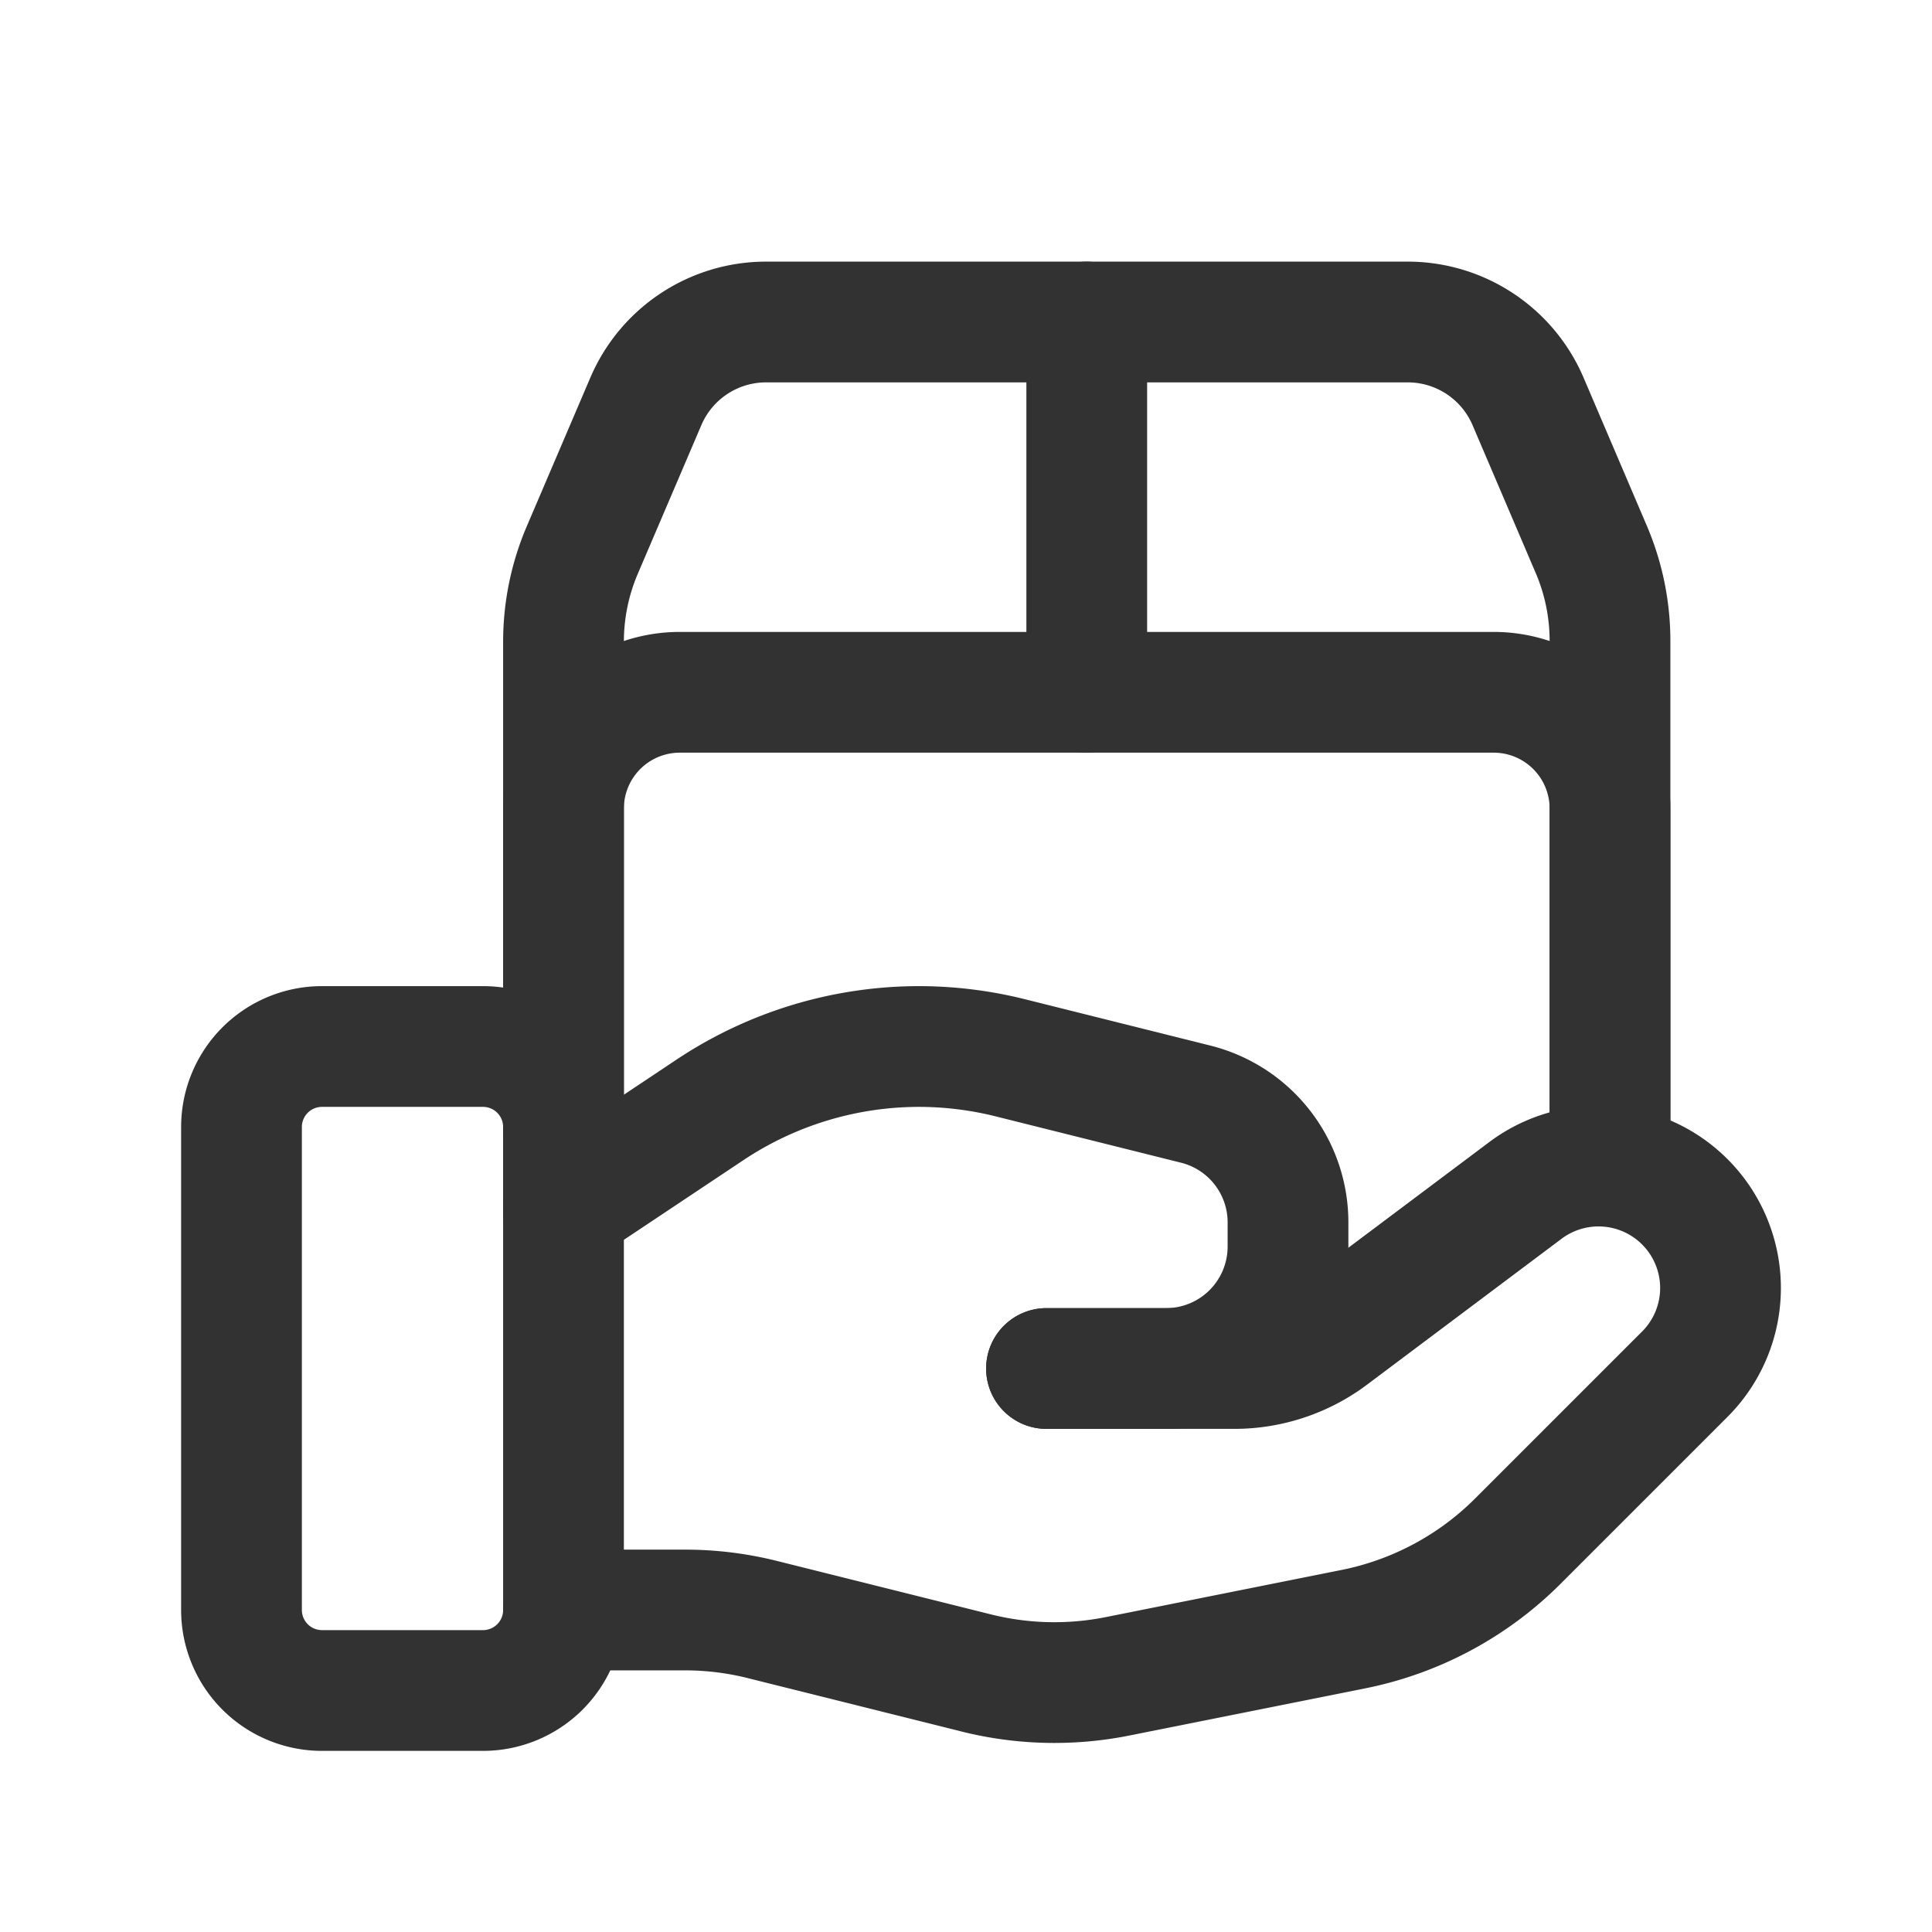 <svg id="Layer_3" data-name="Layer 3" xmlns="http://www.w3.org/2000/svg" viewBox="0 0 24 24"><title>hand-package-delivery</title><path d="M0,0H24V24H0Z" fill="none"/><path d="M6,21H4a1,1,0,0,1-1-1V14a1,1,0,0,1,1-1H6a1,1,0,0,1,1,1v6A1,1,0,0,1,6,21Z" fill="none" stroke="#323232" stroke-linecap="round" stroke-linejoin="round" stroke-width="1.5"/><path d="M13.5,4V8.6" fill="none" stroke="#323232" stroke-linecap="round" stroke-linejoin="round" stroke-width="1.5"/><path d="M20,14V10.04A1.445,1.445,0,0,0,18.556,8.6H8.444A1.445,1.445,0,0,0,7,10.04V15.1" fill="none" stroke="#323232" stroke-linecap="round" stroke-linejoin="round" stroke-width="1.5"/><path d="M7,14V7.971a2.9,2.9,0,0,1,.232-1.135l.791-1.85A1.624,1.624,0,0,1,9.517,4h7.965a1.626,1.626,0,0,1,1.5.986l.791,1.852A2.891,2.891,0,0,1,20,7.973v6.512" fill="none" stroke="#323232" stroke-linecap="round" stroke-linejoin="round" stroke-width="1.5"/><path d="M13,17h2.333a2,2,0,0,0,1.2-.4l2.416-1.812a1.515,1.515,0,0,1,1.98.141h0a1.514,1.514,0,0,1,0,2.142l-2.073,2.073a4,4,0,0,1-2.044,1.094l-2.93.586a4,4,0,0,1-1.755-.042l-2.65-.662A3.957,3.957,0,0,0,8.508,20H7" fill="none" stroke="#323232" stroke-linecap="round" stroke-linejoin="round" stroke-width="1.5"/><path d="M13,17h1.485A1.515,1.515,0,0,0,16,15.485v-.3a1.514,1.514,0,0,0-1.147-1.469l-2.292-.573A4.705,4.705,0,0,0,11.422,13h0a4.69,4.69,0,0,0-2.605.789L7,15" fill="none" stroke="#323232" stroke-linecap="round" stroke-linejoin="round" stroke-width="1.5"/></svg>